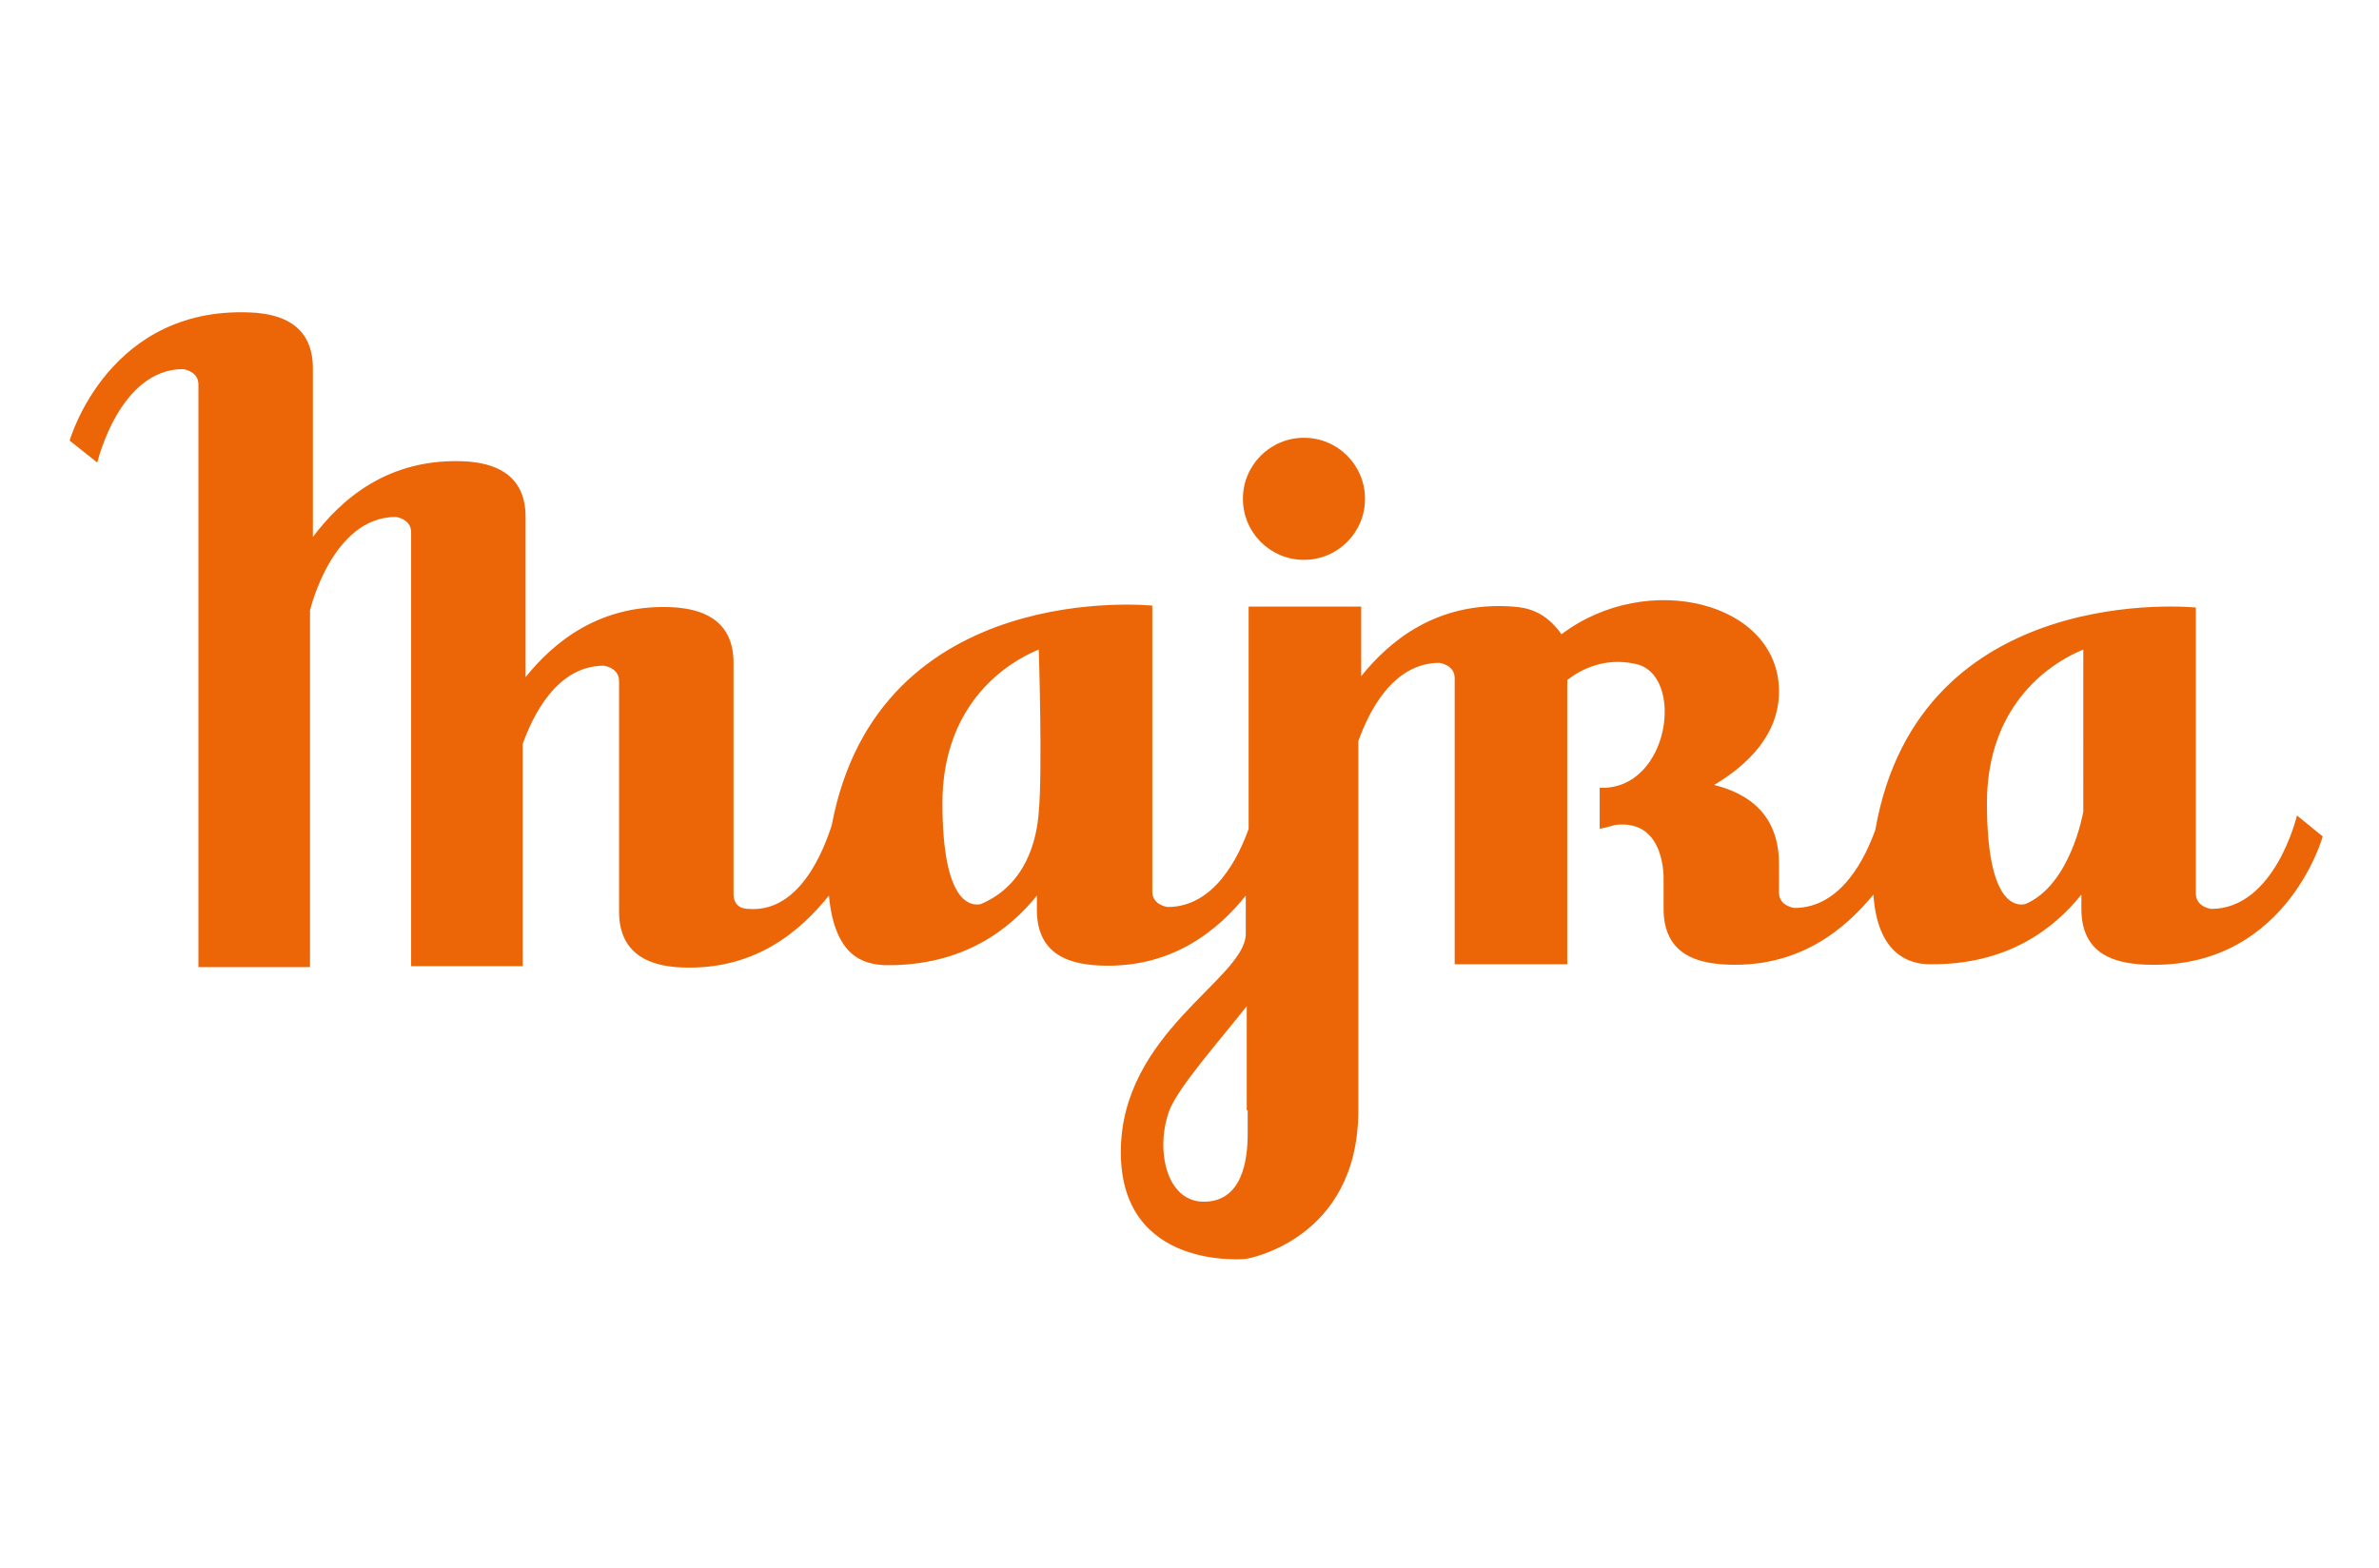 <?xml version="1.0" encoding="utf-8"?>
<!-- Generator: Adobe Illustrator 20.0.0, SVG Export Plug-In . SVG Version: 6.00 Build 0)  -->
<svg version="1.1" id="Layer_1" xmlns="http://www.w3.org/2000/svg" xmlns:xlink="http://www.w3.org/1999/xlink" x="0px" y="0px"
	 viewBox="0 0 249.4 164.4" style="enable-background:new 0 0 249.4 164.4;" xml:space="preserve">
<style type="text/css">
	.st0{fill:#EC6608;}
</style>
<g>
	<path class="st0" d="M240.8,85.5c0,0-2.3,9.8-9,9.8c0,0-1.6-0.2-1.6-1.6c0-1.3,0-30,0-30s-29-3-33.6,23.3c-1,2.8-3.5,8.2-8.5,8.2
		c0,0-1.6-0.2-1.6-1.6c0-1.3,0-3,0-3c0-5.2-3.2-7.4-6.8-8.3c3.7-2.2,6.8-5.4,6.8-9.8c0-9.4-13.8-12.8-22.8-6
		c-1.7-2.4-3.6-2.8-5.1-2.9c-8.1-0.6-13.1,3.8-15.9,7.3v-7.3h-11.8v23.3c-1,2.8-3.5,8.2-8.5,8.2c0,0-1.6-0.2-1.6-1.6
		c0-1.3,0-30,0-30s-28.7-3-33.6,23c-0.8,2.5-3.3,9.2-8.7,8.8c-0.6,0-1.6-0.2-1.6-1.6c0-1.3,0-15.8,0-15.8v-8.4
		c0-4.9-3.9-5.6-5.9-5.8c-8.1-0.6-13.1,3.8-15.9,7.3V54.2c0-4.9-3.9-5.6-5.9-5.8c-8.6-0.6-13.6,4.2-16.4,7.9V38.6
		c0-4.9-3.9-5.6-5.9-5.8C11.4,31.7,7.3,46.2,7.3,46.2l2.9,2.3c0,0,2.3-9.8,9-9.8c0,0,1.6,0.2,1.6,1.6s0,61.1,0,61.1h11.7V64
		c0,0,2.3-9.8,9-9.8c0,0,1.6,0.2,1.6,1.6s0,45.5,0,45.5h11.7V78c1-2.8,3.5-8.2,8.5-8.2c0,0,1.6,0.2,1.6,1.6s0,15.8,0,15.8v8.4
		c0,4.9,3.9,5.6,5.9,5.8c8.3,0.6,13.2-3.9,16.1-7.5c0.6,6.4,3.6,7.2,5.9,7.3c8.2,0.1,13.1-3.8,15.9-7.3v1.5c0,5,3.9,5.6,6,5.8
		c8.1,0.6,13.1-3.8,15.9-7.3V98c-0.2,4.7-13.1,10.3-13.1,22.8s13.1,11.2,13.1,11.2s11.8-1.9,11.8-15.6V77.7c1-2.8,3.5-8.2,8.5-8.2
		c0,0,1.6,0.2,1.6,1.6c0,1.3,0,30,0,30h11.8V71.3c1.4-1.1,3.9-2.4,7.1-1.7c5.3,1,3.7,13.3-3.7,13v4.3c0,0,0.6-0.1,1.6-0.4
		c5.4-0.7,5.1,5.8,5.1,5.8v3c0,5,3.9,5.6,6,5.8c8.2,0.6,13.1-3.8,16-7.3c0.4,6.1,3.6,7.3,5.9,7.3c8.2,0.1,13.1-3.8,15.9-7.3v1.5
		c0,5,3.9,5.6,6,5.8c15.3,1.1,19.3-13.4,19.3-13.4L240.8,85.5z M108.9,85.1c-0.2,2.9-1.3,7.7-6.1,9.7c-1,0.2-4,0-4-10.6
		c0-9,5.1-14,10.1-16.1C108.9,68.1,109.3,80.8,108.9,85.1z M130.8,116.4C130.8,116.4,130.8,116.4,130.8,116.4c0,0.1,0,0.4,0,2.5
		c0,2.8-0.6,7.1-4.6,7.1s-5.1-5.6-3.6-9.6c1-2.5,5.1-7.1,8.1-10.9V116.4z M218.4,85.1c0,0-1.3,7.7-6.1,9.7c-1,0.2-4,0-4-10.6
		c0-9,5.1-14,10.1-16.1V85.1z"/>
	<circle class="st0" cx="136.7" cy="52.3" r="6.4"/>
</g>
</svg>

